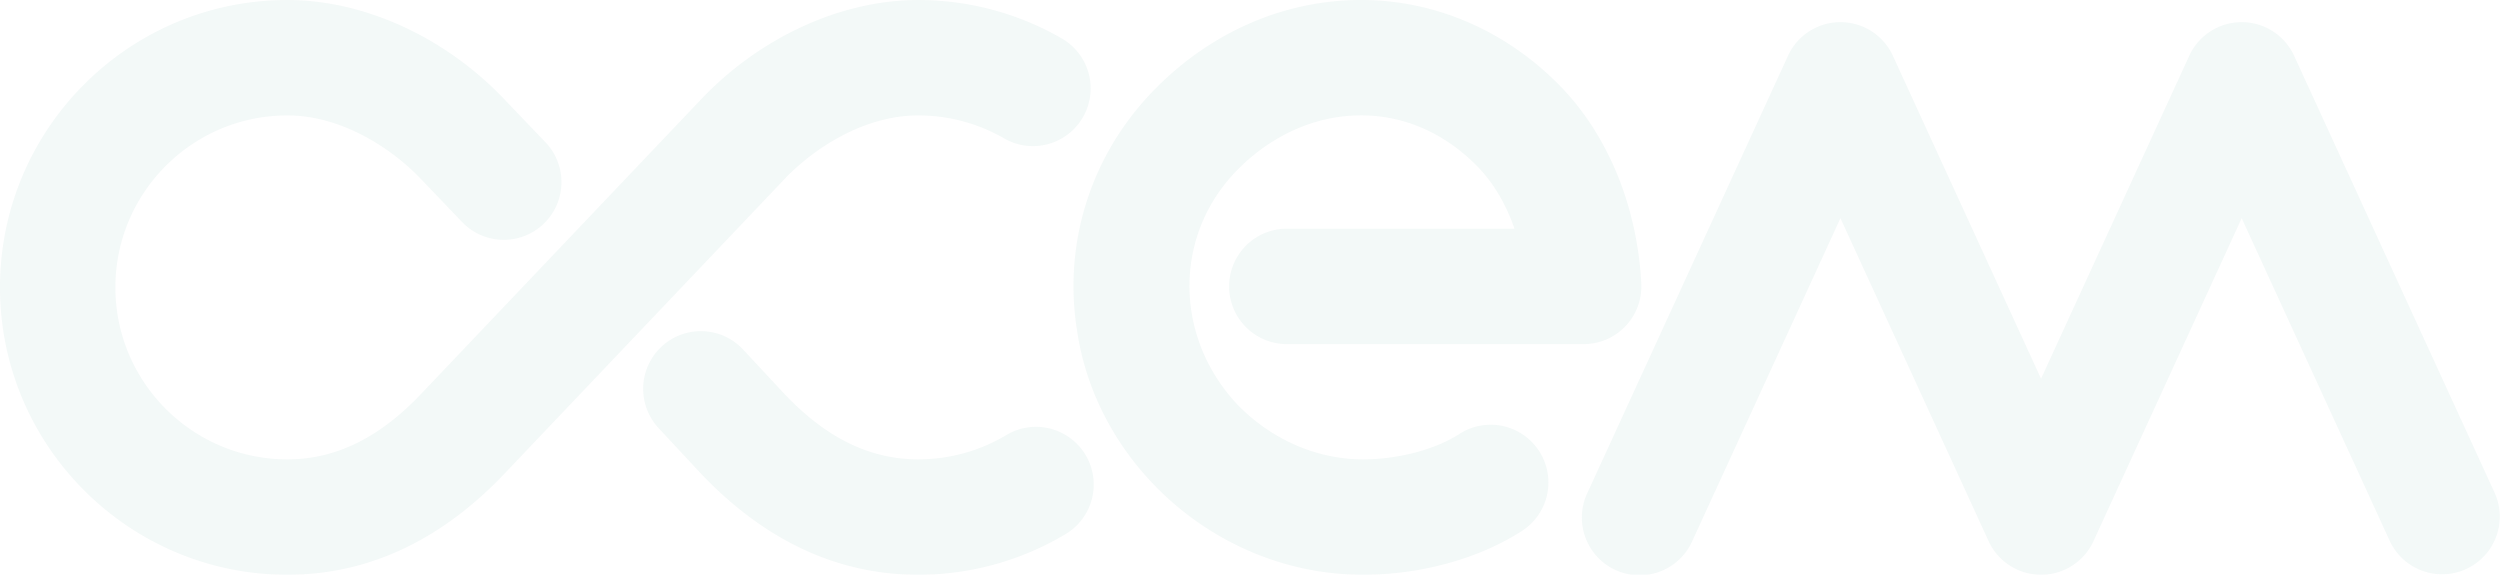 <svg id="LOGO_GREEN_BIG" xmlns="http://www.w3.org/2000/svg" xmlns:xlink="http://www.w3.org/1999/xlink" width="3241.64" height="745.295" viewBox="0 0 3241.64 745.295">
  <defs>
    <clipPath id="clip-path">
      <rect id="Rectangle_13" data-name="Rectangle 13" width="3241.64" height="745.295" fill="none"/>
    </clipPath>
  </defs>
  <g id="Group_18" data-name="Group 18" clip-path="url(#clip-path)">
    <g id="Group_17" data-name="Group 17">
      <g id="Group_16" data-name="Group 16" clip-path="url(#clip-path)">
        <g id="Group_15" data-name="Group 15" opacity="0.05">
          <g id="Group_14" data-name="Group 14">
            <g id="Group_13" data-name="Group 13" clip-path="url(#clip-path)">
              <path id="Path_7" data-name="Path 7" d="M1892.456,562.658C1860.8,583,1812.849,595.652,1767.33,595.652c-63.493,0-122.667-28.688-164.444-72.743-81.412-88.5-81.036-220.069,2.805-303.878,44.77-44.8,101.287-69.448,159.148-69.448h.31c55.551.093,107.273,22.651,149.552,65.18,21.218,21.374,37.949,49.446,49.073,81.787h-295.21a74.807,74.807,0,1,0,0,149.614h384.908a74.776,74.776,0,0,0,74.713-78.545c-.561-11.279-1.587-22.745-3.082-34.179-11.438-88.361-48.449-167.934-104.284-224.11C1950.9,38.977,1860.176.156,1765.4,0h-.561c-97.832,0-191.9,40.192-264.956,113.223-87.081,87.08-121.354,204.331-103.205,316.118,26.287,175.8,185.3,315.925,370.652,315.925,74.839,0,149.958-20.718,206.069-56.8a74.8,74.8,0,0,0-80.943-125.811" fill="#007864"/>
              <path id="Path_8" data-name="Path 8" d="M1304.905,564.121A222.626,222.626,0,0,1,1190.5,595.652c-62.813,0-119.8-28.039-173.917-85.432l-53.247-57.2A74.8,74.8,0,0,0,853.848,554.962l53.557,57.545c83.1,88.081,178.309,132.759,283.091,132.759a372.516,372.516,0,0,0,191.3-52.779,74.817,74.817,0,0,0-76.893-128.366" fill="#007864"/>
              <path id="Path_9" data-name="Path 9" d="M1016.328,233.145c37.949-40.378,103.63-83.5,174.169-83.5a222.958,222.958,0,0,1,111.352,29.692,74.791,74.791,0,1,0,74.776-129.55A372.553,372.553,0,0,0,1190.5.031c-100.39,0-206.257,48.822-282.874,130.329L547.081,509.66c-.026.028-.042.059-.069.087-.046.05-.1.081-.152.13-54.428,57.735-111.447,85.775-174.258,85.775-122.974,0-222.988-100.044-222.988-223.019S249.628,149.646,372.6,149.646c70.539,0,136.247,43.12,174.2,83.5.092.1.2.16.3.256.053.056.085.124.138.18l52.409,54.8A74.792,74.792,0,0,0,707.754,185.008l-51.891-54.267c-.03-.032-.05-.07-.076-.1C578.889,48.853,473.018.031,372.6.031,167.157.031,0,167.186,0,372.633c0,205.48,167.157,372.633,372.6,372.633,104.779,0,200.027-44.677,283.119-132.758a.382.382,0,0,0,.046-.06Z" fill="#007864"/>
              <path id="Path_10" data-name="Path 10" d="M3234.808,639.274,2974.683,72.346a74.79,74.79,0,0,0-135.969,0L2646.541,491.123,2454.4,72.346a74.79,74.79,0,0,0-135.969,0L2058.27,639.274a74.8,74.8,0,1,0,135.969,62.374l192.173-418.776,192.144,418.777a74.79,74.79,0,0,0,135.969,0L2906.7,282.872l192.14,418.777a74.8,74.8,0,0,0,135.969-62.375" fill="#007864"/>
            </g>
          </g>
        </g>
      </g>
    </g>
  </g>
</svg>
